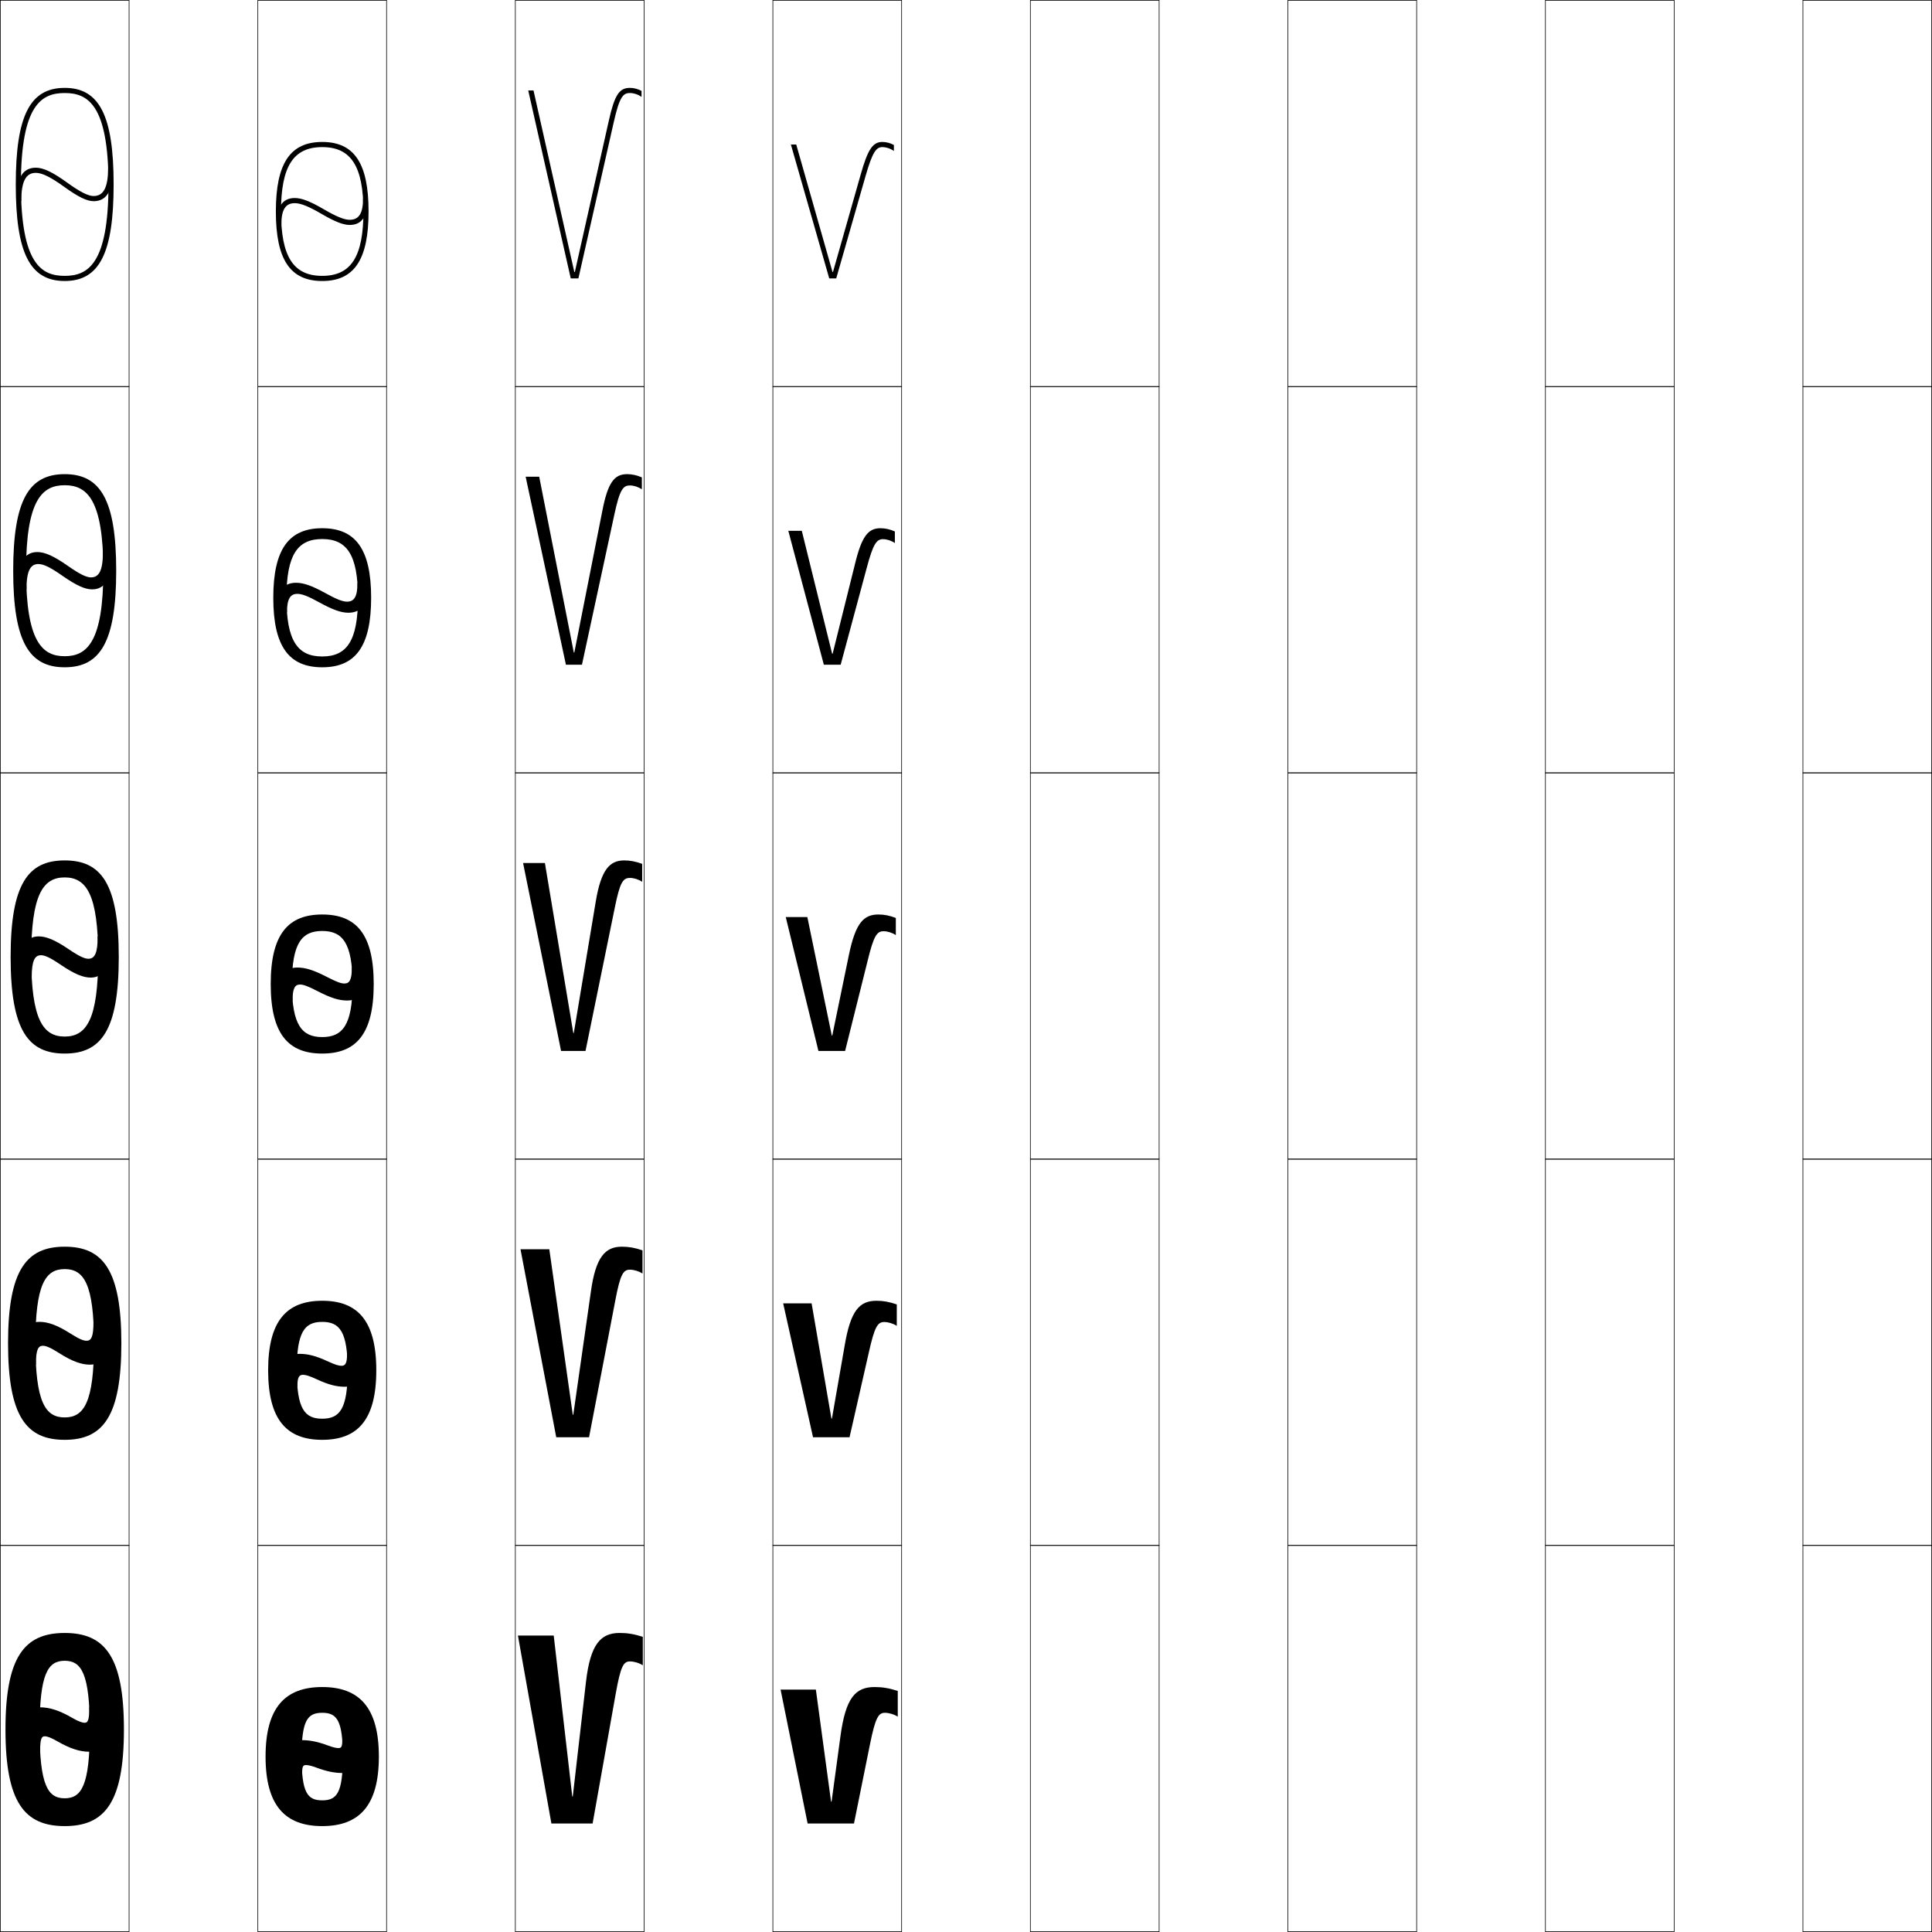 <?xml version="1.0" encoding="utf-8"?>
<!-- Generator: Adobe Illustrator 11 Build 225, SVG Export Plug-In . SVG Version: 6.0.0 Build 78)  -->
<!DOCTYPE svg PUBLIC "-//W3C//DTD SVG 1.0//EN"    "http://www.w3.org/TR/2001/REC-SVG-20010904/DTD/svg10.dtd">
<svg  xmlns="http://www.w3.org/2000/svg" xmlns:xlink="http://www.w3.org/1999/xlink" xmlns:a="http://ns.adobe.com/AdobeSVGViewerExtensions/3.0/"
	 width="750.25" height="750.25" viewBox="0 0 750.25 750.25" overflow="visible" enable-background="new 0 0 750.25 750.25"
	 xml:space="preserve">
		<g id="レイヤー1">
			<g>
				<rect x="0.125" y="0.125" fill="none" stroke="#000000" stroke-width="0.25" width="50" height="150"/> 
				<rect x="100.125" y="0.125" fill="none" stroke="#000000" stroke-width="0.25" width="50" height="150"/> 
				<rect x="200.125" y="0.125" fill="none" stroke="#000000" stroke-width="0.25" width="50" height="150"/> 
				<rect x="300.125" y="0.125" fill="none" stroke="#000000" stroke-width="0.25" width="50" height="150"/> 
				<rect x="400.125" y="0.125" fill="none" stroke="#000000" stroke-width="0.25" width="50" height="150"/> 
				<rect x="500.125" y="0.125" fill="none" stroke="#000000" stroke-width="0.25" width="50" height="150"/> 
				<rect x="600.125" y="0.125" fill="none" stroke="#000000" stroke-width="0.25" width="50" height="150"/> 
				<rect x="0.125" y="150.125" fill="none" stroke="#000000" stroke-width="0.25" width="50" height="150"/> 
				<rect x="100.125" y="150.125" fill="none" stroke="#000000" stroke-width="0.25" width="50" height="150"/> 
				<rect x="200.125" y="150.125" fill="none" stroke="#000000" stroke-width="0.25" width="50" height="150"/> 
				<rect x="300.125" y="150.125" fill="none" stroke="#000000" stroke-width="0.25" width="50" height="150"/> 
				<rect x="400.125" y="150.125" fill="none" stroke="#000000" stroke-width="0.25" width="50" height="150"/> 
				<rect x="500.125" y="150.125" fill="none" stroke="#000000" stroke-width="0.25" width="50" height="150"/> 
				<rect x="600.125" y="150.125" fill="none" stroke="#000000" stroke-width="0.25" width="50" height="150"/> 
				<rect x="0.125" y="300.125" fill="none" stroke="#000000" stroke-width="0.25" width="50" height="150"/> 
				<rect x="100.125" y="300.125" fill="none" stroke="#000000" stroke-width="0.25" width="50" height="150"/> 
				<rect x="200.125" y="300.125" fill="none" stroke="#000000" stroke-width="0.25" width="50" height="150"/> 
				<rect x="300.125" y="300.125" fill="none" stroke="#000000" stroke-width="0.25" width="50" height="150"/> 
				<rect x="400.125" y="300.125" fill="none" stroke="#000000" stroke-width="0.25" width="50" height="150"/> 
				<rect x="500.125" y="300.125" fill="none" stroke="#000000" stroke-width="0.25" width="50" height="150"/> 
				<rect x="600.125" y="300.125" fill="none" stroke="#000000" stroke-width="0.25" width="50" height="150"/> 
				<rect x="0.125" y="450.125" fill="none" stroke="#000000" stroke-width="0.25" width="50" height="150"/> 
				<rect x="100.125" y="450.125" fill="none" stroke="#000000" stroke-width="0.25" width="50" height="150"/> 
				<rect x="200.125" y="450.125" fill="none" stroke="#000000" stroke-width="0.25" width="50" height="150"/> 
				<rect x="300.125" y="450.125" fill="none" stroke="#000000" stroke-width="0.25" width="50" height="150"/> 
				<rect x="400.125" y="450.125" fill="none" stroke="#000000" stroke-width="0.25" width="50" height="150"/> 
				<rect x="500.125" y="450.125" fill="none" stroke="#000000" stroke-width="0.25" width="50" height="150"/> 
				<rect x="600.125" y="450.125" fill="none" stroke="#000000" stroke-width="0.25" width="50" height="150"/> 
				<rect x="0.125" y="600.125" fill="none" stroke="#000000" stroke-width="0.25" width="50" height="150"/> 
				<rect x="100.125" y="600.125" fill="none" stroke="#000000" stroke-width="0.25" width="50" height="150"/> 
				<rect x="200.125" y="600.125" fill="none" stroke="#000000" stroke-width="0.25" width="50" height="150"/> 
				<rect x="300.125" y="600.125" fill="none" stroke="#000000" stroke-width="0.25" width="50" height="150"/> 
				<rect x="400.125" y="600.125" fill="none" stroke="#000000" stroke-width="0.25" width="50" height="150"/> 
				<rect x="500.125" y="600.125" fill="none" stroke="#000000" stroke-width="0.25" width="50" height="150"/> 
				<rect x="600.125" y="600.125" fill="none" stroke="#000000" stroke-width="0.25" width="50" height="150"/> 
				<rect x="700.125" y="0.125" fill="none" stroke="#000000" stroke-width="0.25" width="50" height="150"/> 
				<rect x="700.125" y="150.125" fill="none" stroke="#000000" stroke-width="0.25" width="50" height="150"/> 
				<rect x="700.125" y="300.125" fill="none" stroke="#000000" stroke-width="0.25" width="50" height="150"/> 
				<rect x="700.125" y="450.125" fill="none" stroke="#000000" stroke-width="0.25" width="50" height="150"/> 
				<rect x="700.125" y="600.125" fill="none" stroke="#000000" stroke-width="0.25" width="50" height="150"/> 
			</g>
			<g>
				<path d="M249.125,35.296V37.625c-1.447-0.995-3.029-1.5-4.5-1.5
					c-2.612,0-4.029,1.336-6.261,11.202L224.61,108.125h-2.971l-16.515-73h2.051
					l15.85,70.502h0.2l13.189-58.741C238.663,36.865,240.458,34.125,244.625,34.125
					C246.145,34.125,247.679,34.531,249.125,35.296z"/>
				<path d="M204.125,185.125h5.263l13.437,68.251h0.2l10.864-54.931
					c2.147-11.136,4.712-14.321,9.615-14.321c1.929,0,3.754,0.407,5.745,1.253
					v4.646c-1.475-0.988-3.15-1.5-4.625-1.5c-2.66,0-3.957,1.497-6.072,11.377
					L225.989,258.125h-6.228L204.125,185.125z"/>
				<path d="M242.385,334.125c2.338,0,4.455,0.408,6.99,1.336v6.964
					c-1.502-0.98-3.271-1.5-4.75-1.5c-2.708,0-3.885,1.657-5.884,11.552L227.368,408.125
					h-9.485l-14.758-73h8.476L222.625,401.126h0.2l8.539-51.12
					C233.411,337.754,236.746,334.125,242.385,334.125z"/>
				<path d="M202.125,485.125h11.188l9.112,64.25H222.625l6.833-47.81
					c1.872-13.491,5.573-17.44,12.047-17.44c2.667,0,5.002,0.409,7.995,1.418
					v9.007c-1.529-0.974-3.391-1.5-4.875-1.5c-2.588,0-3.745,1.714-5.695,12.001
					L228.747,558.125h-12.743L202.125,485.125z"/>
				<path d="M249.625,646.675c-1.557-0.966-3.511-1.5-5-1.5c-2.469,0-3.604,1.771-5.507,12.45
					l-8.993,50.5h-16l-13-73h13.9l7.2,62.5h0.199l5.127-44.5
					c1.697-14.729,5.764-19,13.073-19c2.996,0,5.55,0.41,9,1.5V646.675z"/>
			</g>
			<g>
				<path d="M339.625,655.125c2.996,0,5.55,0.41,9,1.5v10c-1.557-0.966-3.511-1.5-5-1.5
					c-2.525,0-3.706,1.917-5.825,12.42L331.625,708.125h-18l-10.5-52h13.7l5.899,43.5h0.2
					l3.46-25.504C328.39,659.346,332.169,655.125,339.625,655.125z"/>
				<path d="M340.375,505.125c2.627,0,4.926,0.409,7.875,1.418V514.875
					c-1.529-0.973-3.391-1.5-4.875-1.5c-2.538,0-3.754,1.771-5.991,11.857L329.901,558.125
					h-14.178l-11.598-52h11.045l7.692,44.741H323.062l4.947-28.35
					C330.311,508.834,333.793,505.125,340.375,505.125z"/>
				<path d="M341.125,355.125c2.258,0,4.302,0.408,6.75,1.336V363.125c-1.502-0.98-3.271-1.5-4.75-1.5
					c-2.55,0-3.802,1.626-6.156,11.295L328.177,408.125h-10.355l-12.696-52h8.39
					L323,402.107h0.2l6.435-31.195C332.231,358.323,335.417,355.125,341.125,355.125z"/>
				<path d="M306.125,206.125h5.235l11.777,47.724h0.2l8.601-34.526
					C334.585,208.289,337.11,205.125,341.875,205.125c1.889,0,3.678,0.407,5.625,1.253V210.875
					c-1.475-0.988-3.15-1.5-4.625-1.5c-2.411,0-3.786,1.656-6.321,11.233L326.453,258.125
					h-6.532L306.125,206.125z"/>
				<path d="M342.625,55.125c1.52,0,3.054,0.406,4.5,1.171V58.625c-1.447-0.995-3.029-1.5-4.5-1.5
					c-2.272,0-3.77,1.686-6.486,11.171L324.729,108.125h-2.709l-14.896-52h2.081
					l14.069,49.465h0.2l10.768-37.857C336.939,58.254,338.803,55.125,342.625,55.125z"/>
			</g>
			<g>
				<g>
					<path d="M25.125,634.125c15.626,0,23,9.215,23,37.5c0,28.287-7.374,37.5-23,37.5v-10.799
						c6.521,0,9.75-4.979,9.75-26.701s-3.229-26.699-9.75-26.699s-9.75,4.977-9.75,26.699
						s3.229,26.701,9.75,26.701V709.125c-15.626,0-23-9.213-23-37.5
						C2.125,643.34,9.499,634.125,25.125,634.125z"/>
					<path d="M44.177,663.001c0,12.184-3.382,17.25-9.526,17.25
						c-3.638,0-7.494-1.216-12.503-4.125c-2.298-1.336-3.853-1.875-4.763-1.875
						c-1.267,0-1.807,0.95-1.807,6H6.074c0-12.186,3.381-17.25,9.525-17.25
						c3.638,0,7.494,1.214,12.503,4.125c2.297,1.336,3.853,1.875,4.763,1.875
						c1.267,0,1.806-0.951,1.806-6H44.177z"/>
				</g>
				<g>
					<path d="M25.125,484.125c14.855,0,22,9.038,22,37.5c0,28.463-7.145,37.5-22,37.5v-8.699
						c7.474,0,11.375-5.812,11.375-28.801s-3.901-28.8-11.375-28.8S13.75,498.636,13.75,521.625
						s3.901,28.801,11.375,28.801V559.125c-14.855,0-22-9.037-22-37.5
						C3.125,493.163,10.27,484.125,25.125,484.125z"/>
					<path d="M43.854,513.312c0,11.689-3.259,16.625-8.896,16.625
						c-3.277,0-6.859-1.212-12.167-4.598c-3.222-2.055-4.971-2.744-6.137-2.744
						c-1.841,0-2.708,1.522-2.708,7.342h-7.55c0-11.689,3.258-16.625,8.896-16.625
						c3.276,0,6.856,1.214,12.166,4.6c3.222,2.055,4.971,2.744,6.138,2.744
						c1.841,0,2.707-1.523,2.707-7.344H43.854z"/>
				</g>
				<g>
					<path d="M25.125,334.125c14.084,0,21,8.861,21,37.5c0,28.64-6.916,37.5-21,37.5v-6.6
						c8.427,0,13-6.645,13-30.9s-4.573-30.9-13-30.9s-13,6.645-13,30.9
						s4.573,30.9,13,30.9V409.125c-14.084,0-21-8.86-21-37.5
						C4.125,342.986,11.041,334.125,25.125,334.125z"/>
					<path d="M43.531,363.625c0,11.193-3.135,16-8.267,16c-2.916,0-6.195-1.254-11.831-5.07
						c-4.129-2.801-6.089-3.615-7.512-3.615c-2.415,0-3.608,2.096-3.608,8.686H6.719
						c0-11.193,3.135-16,8.268-16c2.915,0,6.194,1.253,11.83,5.072
						c4.13,2.798,6.089,3.613,7.512,3.613c2.415,0,3.608-2.096,3.608-8.686H43.531z"
						/>
				</g>
				<g>
					<path d="M25.125,184.125c13.79,0,20,9.863,20,37.5c0,27.638-6.21,37.5-20,37.5v-4.3
						c8.628,0,15-5.473,15-33.2s-6.372-33.2-15-33.2s-15,5.473-15,33.2
						s6.372,33.2,15,33.2V259.125c-13.79,0-20-9.862-20-37.5
						C5.125,193.988,11.335,184.125,25.125,184.125z"/>
					<path d="M43.68,214.375c0,7.375-1.487,14.5-7.871,14.5
						c-2.755,0-6.101-1.459-11.62-5.316c-4.705-3.306-7.337-4.526-9.28-4.526
						c-3.155,0-4.621,2.744-4.621,9.843H6.57c0-7.375,1.487-14.5,7.871-14.5
						c2.934,0,6.344,1.469,12.024,5.444c4.55,3.192,7.109,4.399,8.876,4.399
						c3.156,0,4.622-2.744,4.622-9.843H43.68z"/>
				</g>
				<g>
					<path d="M25.125,34.125c13.495,0,19,10.865,19,37.5c0,26.637-5.505,37.5-19,37.5v-2
						c8.829,0,17-4.301,17-35.5s-8.171-35.5-17-35.5s-17,4.301-17,35.5s8.171,35.5,17,35.5v2
						c-13.495,0-19-10.863-19-37.5C6.125,44.99,11.63,34.125,25.125,34.125z"/>
					<path d="M41.989,65.125h1.84c0,3.556,0.16,13-7.475,13
						c-2.594,0-6.007-1.664-11.41-5.562c-5.281-3.811-8.585-5.438-11.048-5.438
						c-3.897,0-5.635,3.393-5.635,11H6.422c0-3.556-0.16-13,7.475-13
						c2.953,0,6.493,1.685,12.218,5.815C31.084,74.526,34.243,76.125,36.354,76.125
						C40.251,76.125,41.989,72.732,41.989,65.125z"/>
				</g>
			</g>
			<g>
				<g>
					<path d="M125.125,655.125c14.33,0,22,7.881,22,27c0,19.121-7.67,27-22,27v-10c5.77,0,8-2.996,8-17
						s-2.23-17-8-17s-8,2.996-8,17s2.23,17,8,17v10c-14.33,0-22-7.879-22-27
						C103.125,663.006,110.795,655.125,125.125,655.125z"/>
					<path d="M140.668,679.501c0,6.413-2.76,9-7.771,9c-2.968,0-6.077-0.6-10.163-2.132
						c-1.789-0.673-3.117-0.948-3.886-0.948c-1.101,0-1.515,0.445-1.515,3.08
						l-7.75-3.75c0-6.413,2.76-9,7.771-9c2.969,0,6.077,0.599,10.163,2.13
						c1.79,0.673,3.117,0.948,3.886,0.948c1.102,0,1.515-0.445,1.515-3.078
						L140.668,679.501z"/>
				</g>
				<g>
					<path d="M125.125,505.125c13.752,0,21,7.728,21,27c0,19.274-7.248,27-21,27v-8.2
						c6.812,0,9.88-3.803,9.88-18.8s-3.068-18.8-9.88-18.8
						s-9.88,3.803-9.88,18.8s3.068,18.8,9.88,18.8V559.125
						c-13.752,0-21-7.726-21-27C104.125,512.853,111.373,505.125,125.125,505.125z"/>
					<path d="M141.938,528.213c0,7.356-3.007,10.301-8.098,10.301
						c-3.006,0-6.138-0.714-10.836-2.895c-2.88-1.337-4.319-1.746-5.333-1.746
						c-1.526,0-2.196,0.928-2.196,4.641l-7.163-2.476
						c0-7.356,3.007-10.3,8.098-10.3c3.006,0,6.137,0.712,10.836,2.893
						c2.881,1.337,4.318,1.746,5.333,1.746c1.526,0,2.196-0.928,2.196-4.639
						L141.938,528.213z"/>
				</g>
				<g>
					<path d="M125.125,355.125c13.175,0,20,7.574,20,27c0,19.428-6.825,27-20,27v-6.4
						c7.854,0,11.76-4.609,11.76-20.6s-3.906-20.6-11.76-20.6
						s-11.76,4.609-11.76,20.6s3.906,20.6,11.76,20.6V409.125
						c-13.175,0-20-7.572-20-27C105.125,362.699,111.95,355.125,125.125,355.125z"/>
					<path d="M143.209,376.925c0,8.3-3.254,11.601-8.425,11.601
						c-3.044,0-6.167-0.895-11.509-3.655c-3.952-2.042-5.521-2.545-6.781-2.545
						c-1.951,0-2.877,1.411-2.877,6.2l-6.576-1.2
						c0-8.3,3.254-11.601,8.426-11.601c3.044,0,6.166,0.895,11.509,3.656
						c3.952,2.042,5.519,2.544,6.78,2.544c1.951,0,2.877-1.411,2.877-6.2
						L143.209,376.925z"/>
				</g>
				<g>
					<path d="M125.125,254.925c9.534,0,13.88-6.043,13.88-22.8
						s-4.346-22.8-13.88-22.8s-13.88,6.043-13.88,22.8
						S115.591,254.925,125.125,254.925V259.125c-12.812,0-19-7.949-19-27c0-19.049,6.188-27,19-27
						s19,7.951,19,27c0,19.051-6.188,27-19,27V254.925z"/>
					<path d="M143.017,227.025c0,7.544-2.757,10.916-7.729,10.916
						c-2.779,0-5.98-1.092-11.237-3.985c-4.465-2.474-6.799-3.346-8.574-3.346
						c-2.771,0-4.035,1.975-4.035,7.215l-4.208-0.6
						c0-7.544,2.757-10.916,7.729-10.916c2.874,0,6.083,1.087,11.442,4.038
						c4.366,2.419,6.685,3.293,8.369,3.293c2.771,0,4.035-1.974,4.035-7.215
						L143.017,227.025z"/>
				</g>
				<g>
					<path d="M125.125,107.125c11.215,0,16-7.477,16-25s-4.785-25-16-25s-16,7.477-16,25
						S113.91,107.125,125.125,107.125v2c-12.448,0-18-8.326-18-27c0-18.672,5.552-27,18-27s18,8.328,18,27
						c0,18.674-5.552,27-18,27V107.125z"/>
					<path d="M125.834,81.313c4.78,2.796,7.851,4.042,9.957,4.042
						c3.592,0,5.193-2.537,5.193-8.23h1.84c0,6.788-2.26,10.23-7.033,10.23
						c-2.514,0-5.792-1.289-10.965-4.314c-4.978-2.906-8.078-4.146-10.367-4.146
						c-3.592,0-5.193,2.539-5.193,8.23h-1.84c0-6.788,2.261-10.23,7.033-10.23
						C117.163,76.895,120.459,78.175,125.834,81.313z"/>
				</g>
			</g>
		</g>
	</svg>
